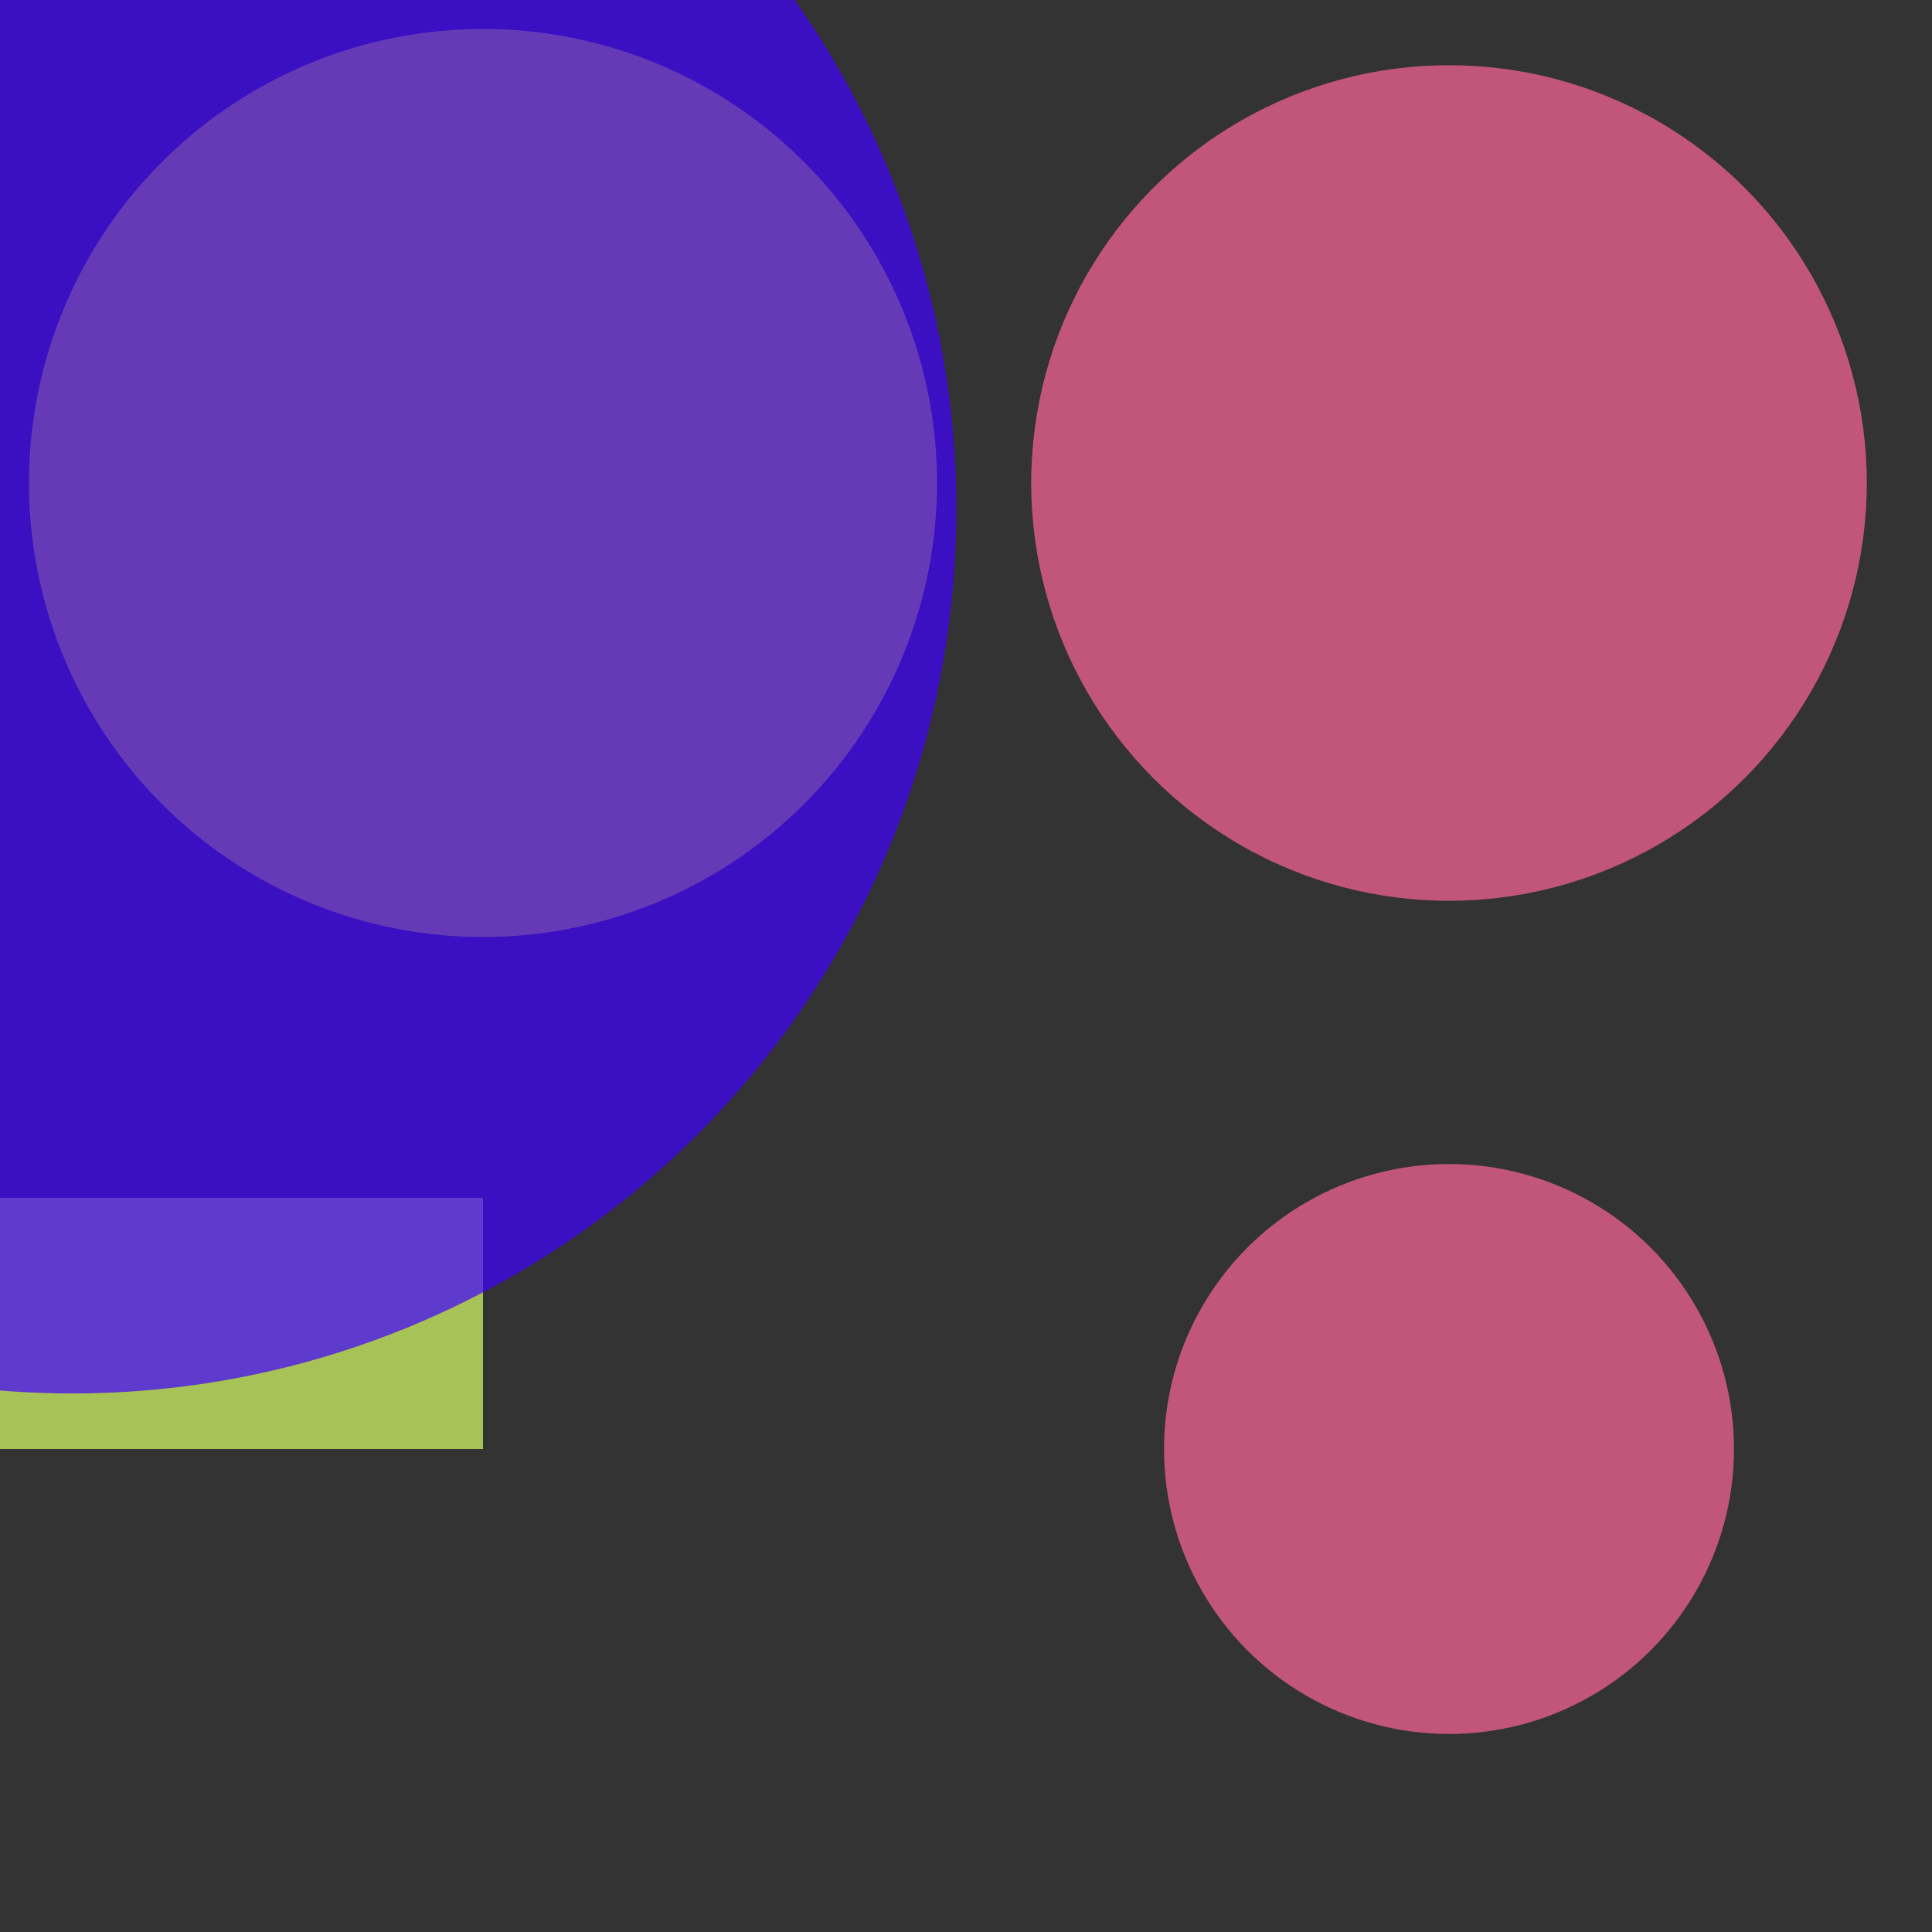 <?xml version="1.0" encoding="utf-8"?>
<svg width="800px" height="800px" viewBox="0 0 800 800" xmlns="http://www.w3.org/2000/svg">
<rect x="0" y="0" width="800" height="800" fill="#333333" stroke="none"/>
<circle cx="200" cy="200" r="188" fill="#FFFF00" fill-opacity="0.7" />
<circle cx="600" cy="200" r="173" fill="#FF6699" fill-opacity="0.7" />
<rect x="-71" y="496" width="271" height="104" fill="#D9FF66" fill-opacity="0.7" />
<circle cx="600" cy="600" r="118" fill="#FF6699" fill-opacity="0.7" />
<circle cx="30" cy="211" r="366" fill="#4000FF" fill-opacity="0.7" />
</svg>

